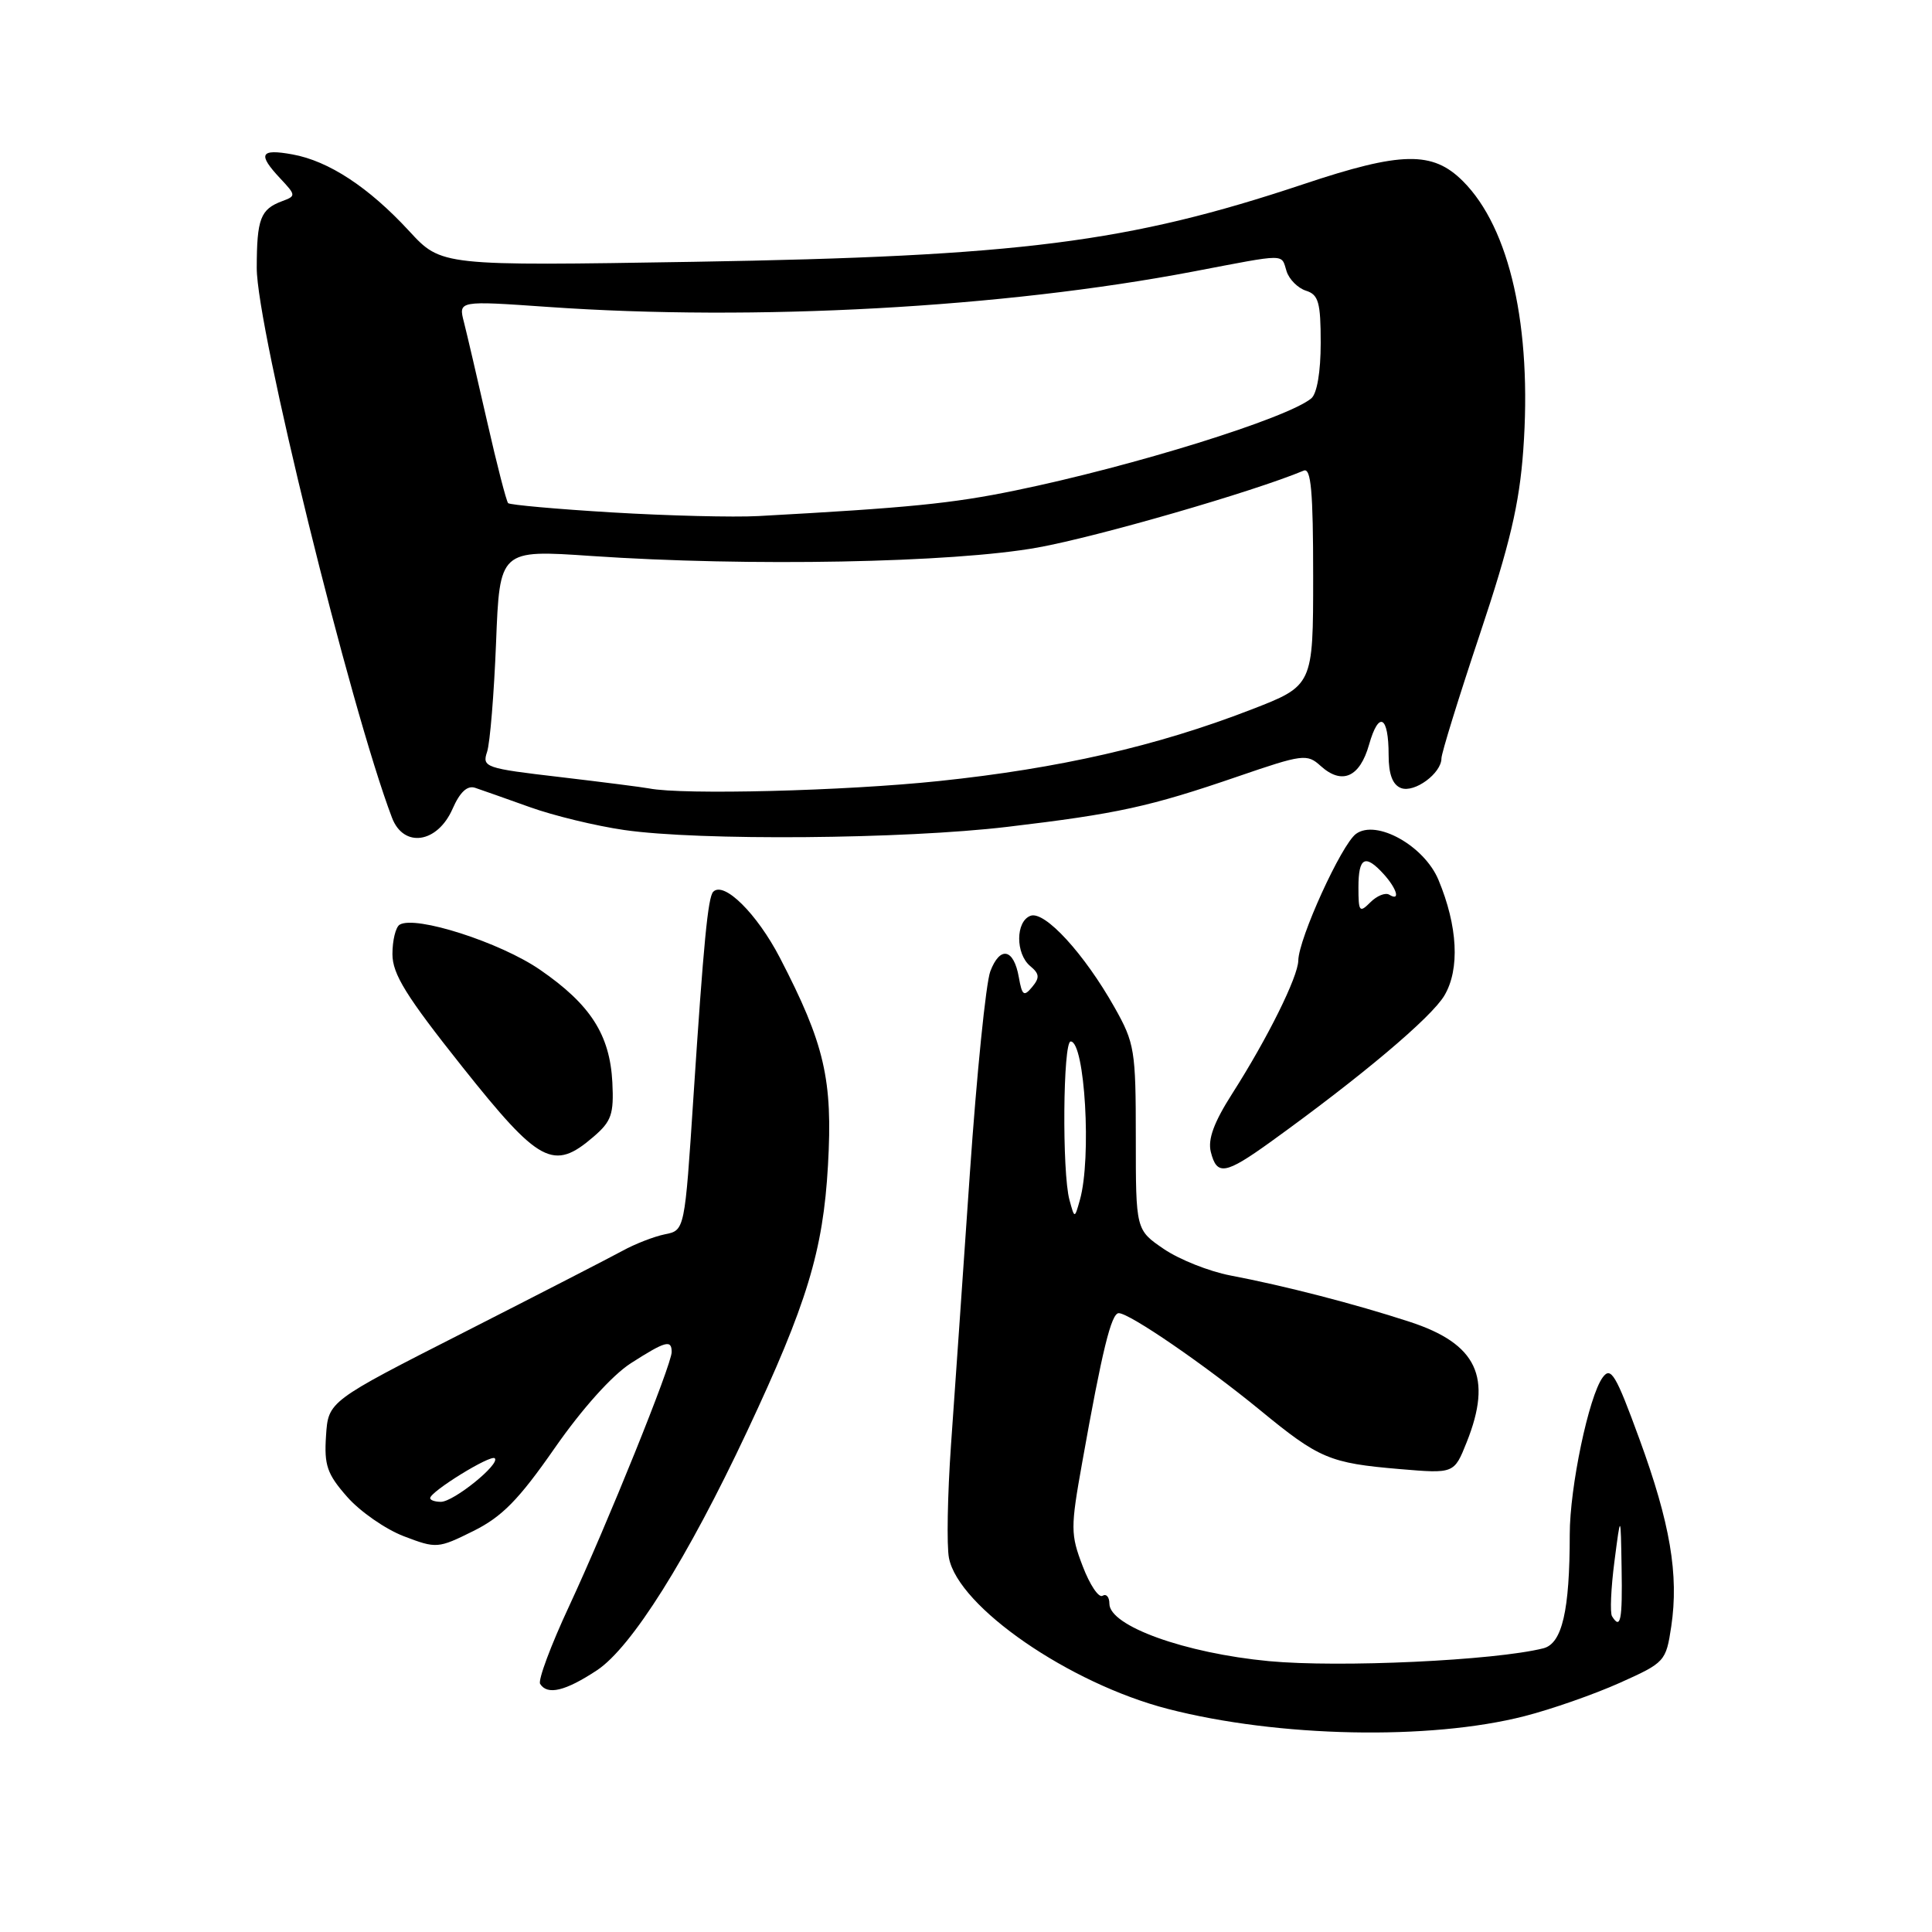 <?xml version="1.0" encoding="UTF-8" standalone="no"?>
<!DOCTYPE svg PUBLIC "-//W3C//DTD SVG 1.1//EN" "http://www.w3.org/Graphics/SVG/1.1/DTD/svg11.dtd" >
<svg xmlns="http://www.w3.org/2000/svg" xmlns:xlink="http://www.w3.org/1999/xlink" version="1.1" viewBox="0 0 256 256">
 <g >
 <path fill="currentColor"
d=" M 202.00 227.40 C 205.57 226.49 211.25 224.50 214.62 222.99 C 220.62 220.30 220.75 220.15 221.45 215.51 C 222.47 208.66 221.31 201.82 217.22 190.65 C 214.10 182.11 213.45 181.03 212.36 182.52 C 210.52 185.03 208.00 197.06 208.00 203.31 C 208.00 213.44 206.99 217.78 204.50 218.41 C 198.04 220.03 177.51 220.99 168.14 220.11 C 157.02 219.06 147.00 215.45 147.00 212.50 C 147.00 211.61 146.59 211.14 146.09 211.45 C 145.58 211.76 144.40 209.99 143.46 207.52 C 141.85 203.31 141.84 202.46 143.40 193.77 C 146.04 178.95 147.25 174.00 148.24 174.00 C 149.67 174.00 159.67 180.87 166.94 186.83 C 174.80 193.29 176.17 193.87 185.47 194.66 C 192.68 195.27 192.68 195.27 194.34 191.11 C 197.80 182.46 195.71 178.05 186.77 175.14 C 179.48 172.76 170.16 170.36 163.00 169.00 C 160.23 168.47 156.28 166.90 154.23 165.51 C 150.50 162.97 150.50 162.97 150.50 150.74 C 150.50 139.17 150.35 138.22 147.69 133.50 C 143.67 126.36 138.41 120.63 136.54 121.35 C 134.56 122.10 134.55 126.38 136.51 128.01 C 137.74 129.03 137.79 129.55 136.76 130.79 C 135.67 132.10 135.43 131.92 135.00 129.49 C 134.33 125.68 132.51 125.31 131.22 128.71 C 130.64 130.25 129.42 142.30 128.51 155.50 C 127.60 168.70 126.48 184.90 126.01 191.50 C 125.55 198.10 125.43 204.82 125.74 206.43 C 126.99 212.93 141.69 223.07 154.75 226.44 C 169.36 230.21 189.44 230.62 202.00 227.40 Z  M 79.10 221.32 C 83.69 218.28 91.08 206.52 99.00 189.65 C 106.93 172.77 109.07 165.73 109.71 154.43 C 110.36 143.04 109.27 138.35 103.33 126.89 C 100.30 121.06 95.93 116.73 94.51 118.16 C 93.81 118.86 93.23 124.87 91.89 145.27 C 90.73 163.03 90.73 163.03 88.11 163.55 C 86.68 163.84 84.15 164.82 82.50 165.73 C 80.85 166.63 71.40 171.49 61.50 176.53 C 43.50 185.68 43.50 185.68 43.20 190.25 C 42.94 194.16 43.34 195.32 46.00 198.34 C 47.70 200.28 51.08 202.63 53.51 203.56 C 57.83 205.21 58.04 205.19 62.72 202.87 C 66.52 200.98 68.73 198.74 73.50 191.88 C 77.14 186.65 81.11 182.23 83.60 180.63 C 88.18 177.70 89.00 177.47 89.00 179.15 C 89.00 180.83 80.47 201.95 75.39 212.87 C 72.99 218.02 71.27 222.63 71.57 223.12 C 72.52 224.66 74.92 224.08 79.10 221.32 Z  M 168.37 151.30 C 180.39 142.64 189.67 134.82 191.39 131.91 C 193.46 128.42 193.16 122.71 190.60 116.58 C 188.71 112.06 182.37 108.53 179.68 110.49 C 177.75 111.90 172.07 124.37 172.03 127.28 C 171.99 129.44 167.97 137.56 163.29 144.89 C 160.85 148.71 160.02 150.96 160.44 152.64 C 161.24 155.82 162.35 155.63 168.37 151.30 Z  M 78.64 150.63 C 81.03 148.58 81.35 147.63 81.14 143.41 C 80.81 137.10 78.24 133.10 71.56 128.50 C 66.30 124.87 55.02 121.25 52.95 122.53 C 52.43 122.85 52.00 124.60 52.00 126.42 C 52.00 129.07 53.80 131.98 61.25 141.35 C 71.47 154.20 73.33 155.20 78.64 150.63 Z  M 59.96 107.19 C 60.94 104.95 61.92 104.04 62.96 104.39 C 63.81 104.67 67.07 105.83 70.21 106.95 C 73.35 108.08 78.97 109.44 82.71 109.98 C 92.67 111.42 119.71 111.20 133.50 109.56 C 148.08 107.83 152.33 106.90 164.01 102.89 C 172.60 99.94 173.19 99.86 174.97 101.47 C 177.81 104.05 180.18 103.01 181.41 98.66 C 182.70 94.12 184.00 94.82 184.00 100.06 C 184.00 102.60 184.53 103.99 185.64 104.42 C 187.42 105.10 191.00 102.47 191.00 100.48 C 191.00 99.81 193.29 92.41 196.09 84.03 C 200.07 72.12 201.32 66.81 201.84 59.65 C 203.02 43.37 200.07 30.23 193.85 24.01 C 189.83 19.99 185.70 20.06 172.70 24.41 C 149.53 32.14 135.17 33.97 91.99 34.69 C 58.48 35.24 58.48 35.24 54.22 30.62 C 48.86 24.81 43.56 21.33 38.75 20.46 C 34.46 19.68 34.10 20.41 37.15 23.66 C 39.22 25.87 39.23 25.97 37.40 26.65 C 34.51 27.72 34.03 28.98 34.02 35.50 C 34.00 43.37 46.40 93.76 51.94 108.35 C 53.48 112.40 57.95 111.75 59.96 107.19 Z  M 213.60 214.16 C 213.32 213.70 213.46 210.44 213.92 206.91 C 214.75 200.50 214.75 200.50 214.87 207.75 C 214.99 214.69 214.74 216.00 213.60 214.16 Z  M 141.71 159.00 C 140.71 155.35 140.85 138.00 141.87 138.00 C 143.75 138.00 144.66 153.48 143.09 159.00 C 142.39 161.50 142.39 161.50 141.71 159.00 Z  M 57.00 198.51 C 57.00 197.65 65.03 192.69 65.56 193.23 C 66.32 193.98 60.11 199.00 58.42 199.00 C 57.64 199.00 57.00 198.78 57.00 198.51 Z  M 180.00 117.57 C 180.00 113.58 180.89 113.12 183.35 115.83 C 185.13 117.80 185.58 119.48 184.08 118.55 C 183.57 118.24 182.45 118.69 181.58 119.56 C 180.14 121.00 180.00 120.83 180.00 117.57 Z  M 86.00 104.47 C 85.17 104.31 79.85 103.63 74.17 102.96 C 64.30 101.81 63.86 101.66 64.54 99.63 C 64.93 98.46 65.46 91.95 65.73 85.17 C 66.21 72.84 66.21 72.84 78.36 73.67 C 99.15 75.09 126.27 74.58 137.50 72.55 C 145.47 71.11 166.02 65.17 172.75 62.36 C 173.72 61.95 174.00 65.12 174.00 76.34 C 174.00 90.85 174.00 90.85 165.75 94.04 C 153.26 98.87 140.36 101.82 124.44 103.49 C 111.90 104.81 90.44 105.35 86.00 104.47 Z  M 81.13 67.90 C 73.78 67.46 67.57 66.90 67.33 66.67 C 67.10 66.43 65.84 61.57 64.55 55.87 C 63.25 50.17 61.87 44.23 61.47 42.67 C 60.74 39.84 60.74 39.84 72.62 40.67 C 100.03 42.59 132.91 40.78 158.11 35.98 C 170.70 33.58 169.73 33.58 170.48 35.95 C 170.82 37.02 171.98 38.18 173.05 38.52 C 174.71 39.04 175.00 40.07 175.00 45.44 C 175.00 49.27 174.51 52.16 173.75 52.79 C 170.55 55.43 150.19 61.77 134.54 64.99 C 126.15 66.72 120.42 67.29 100.50 68.38 C 97.20 68.56 88.48 68.34 81.13 67.90 Z "/>
</g>
</svg>